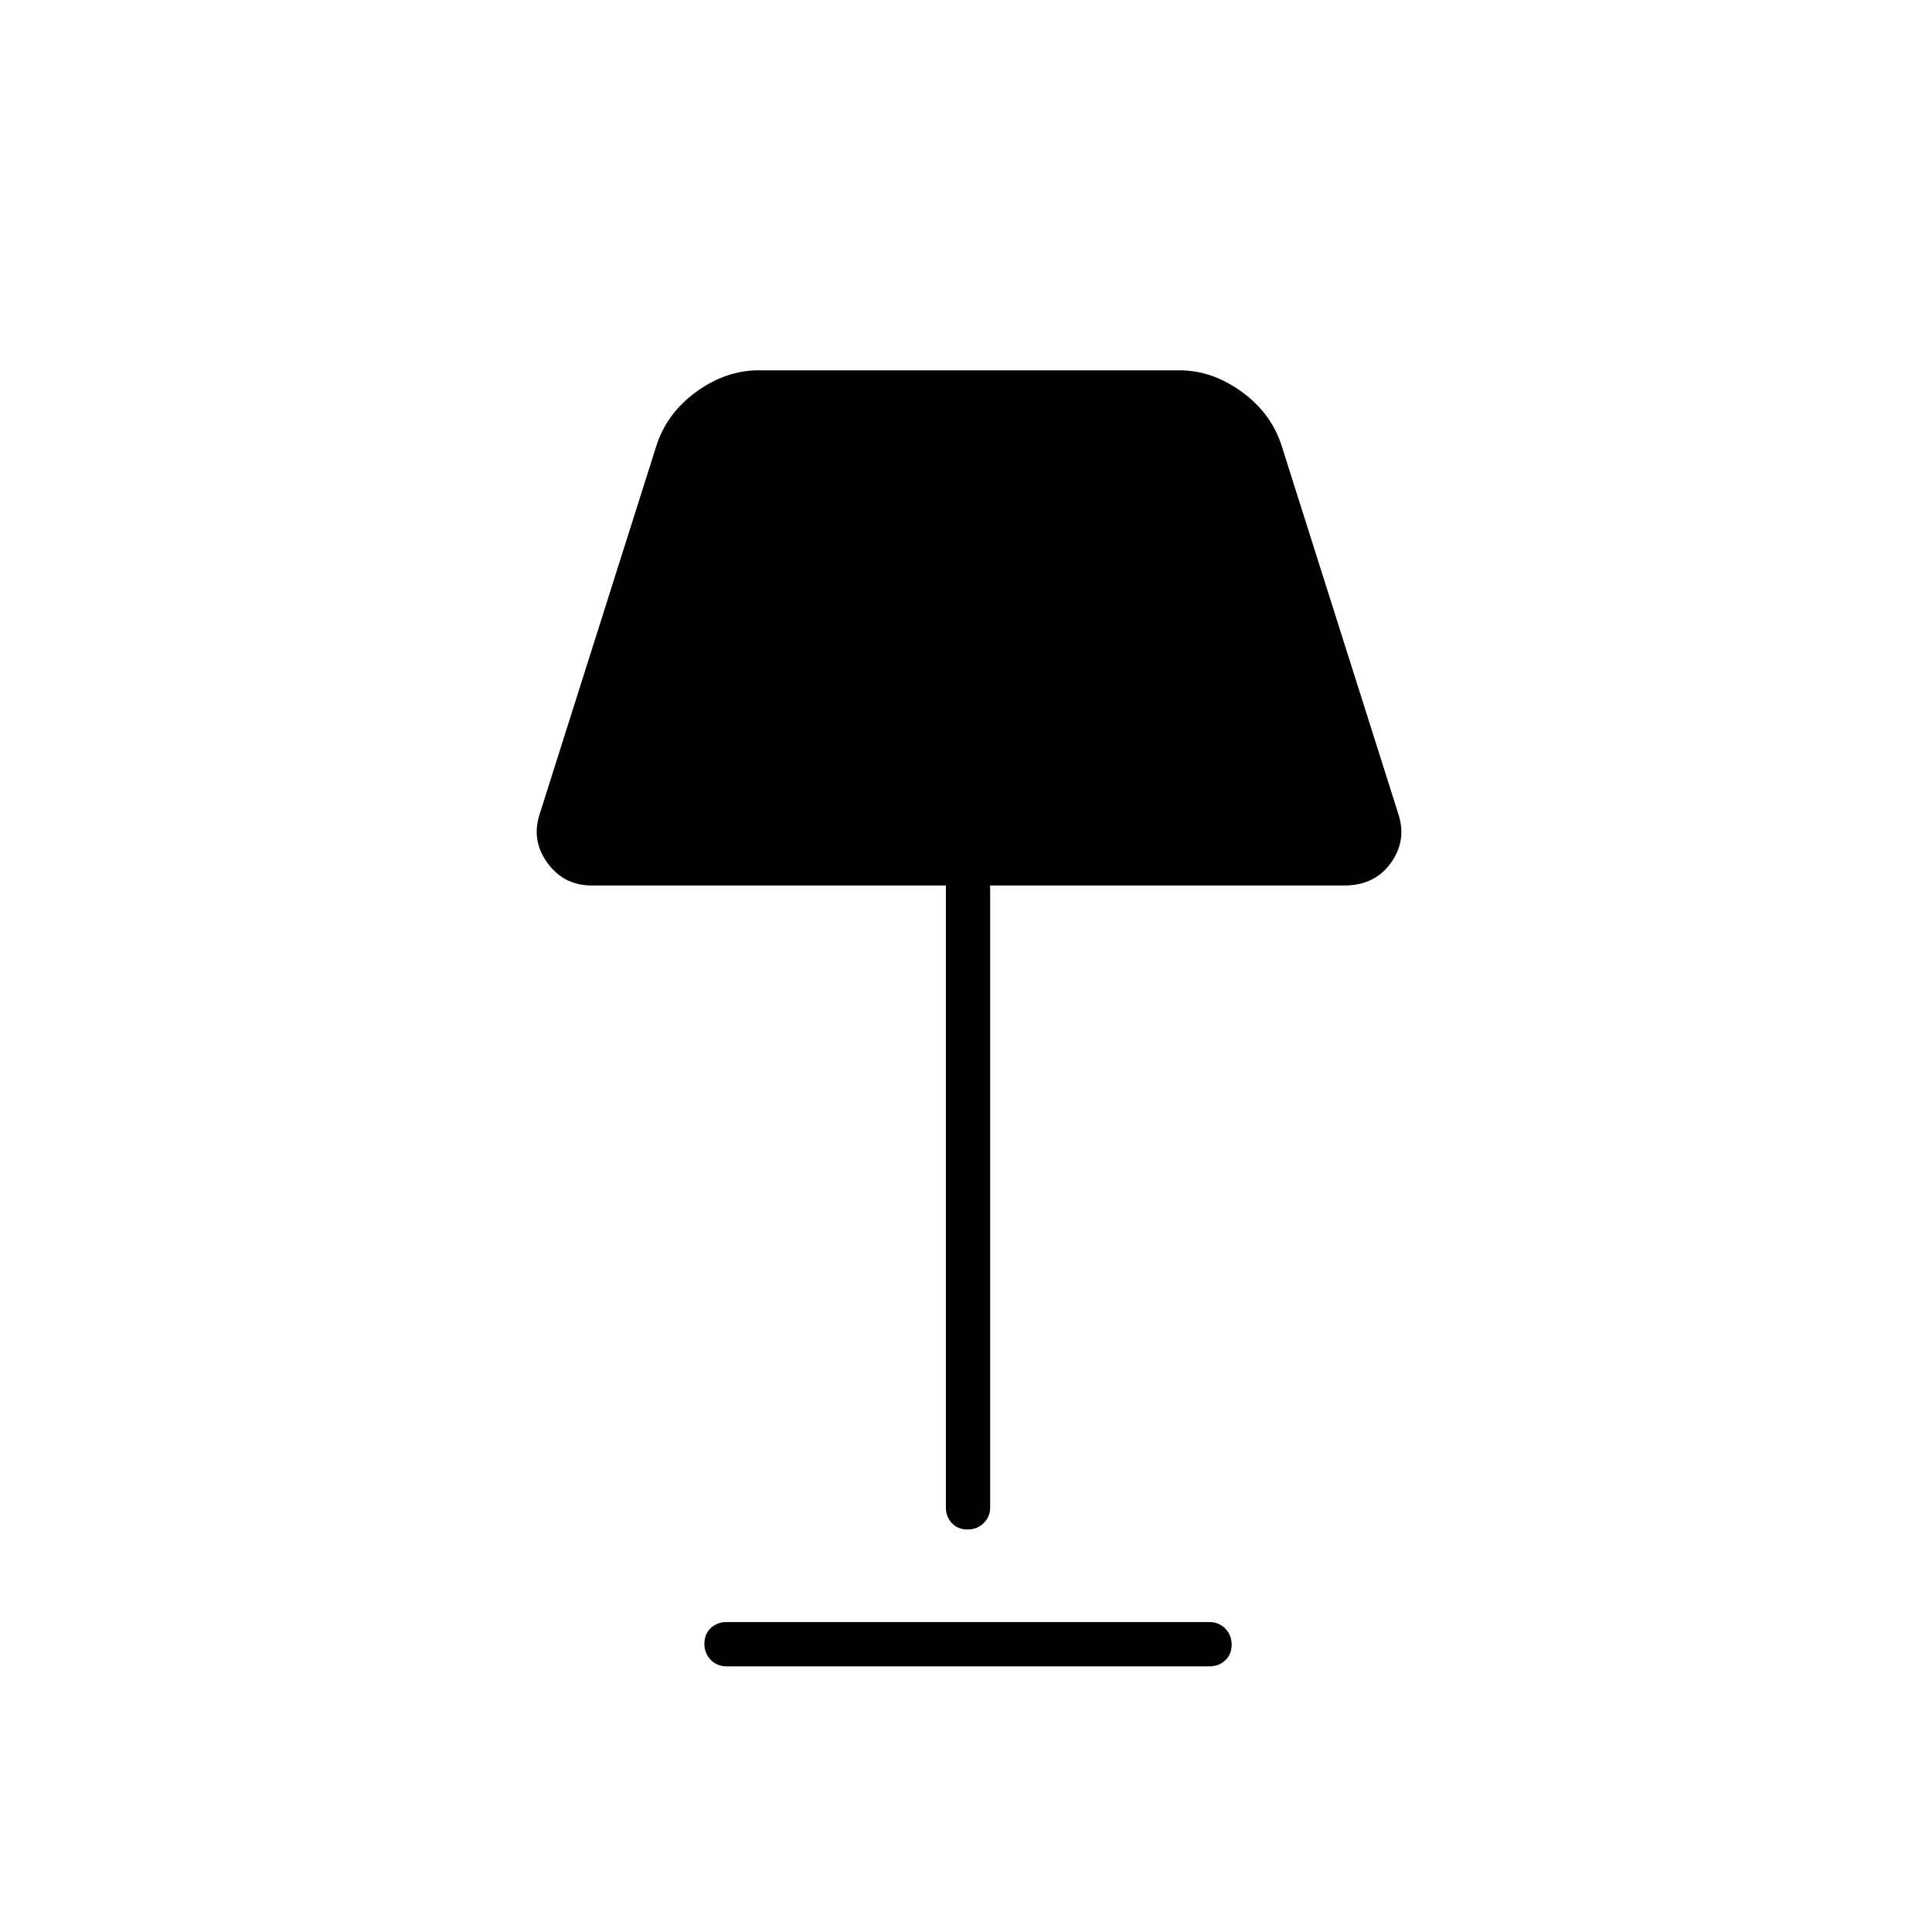 <svg xmlns="http://www.w3.org/2000/svg" width="48" height="48" viewBox="0 96 960 960"><path d="M480.772 856Q476 856 473 852.838q-3-3.163-3-7.838V536H294q-13.636 0-21.818-11Q264 514 268 501l58-183q5.105-16.5 19.882-27.25Q360.658 280 377 280h209q16.342 0 31.118 10.75Q631.895 301.5 637 318l58 183q4 13-4.045 24-8.046 11-22.955 11H492v309q0 4.675-3.228 7.838-3.228 3.162-8 3.162ZM361 924q-4.675 0-7.838-3.228-3.162-3.228-3.162-8t3.162-7.772q3.163-3 7.838-3h240q4.675 0 7.838 3.228 3.162 3.228 3.162 8T608.838 921q-3.163 3-7.838 3H361Z"/></svg>